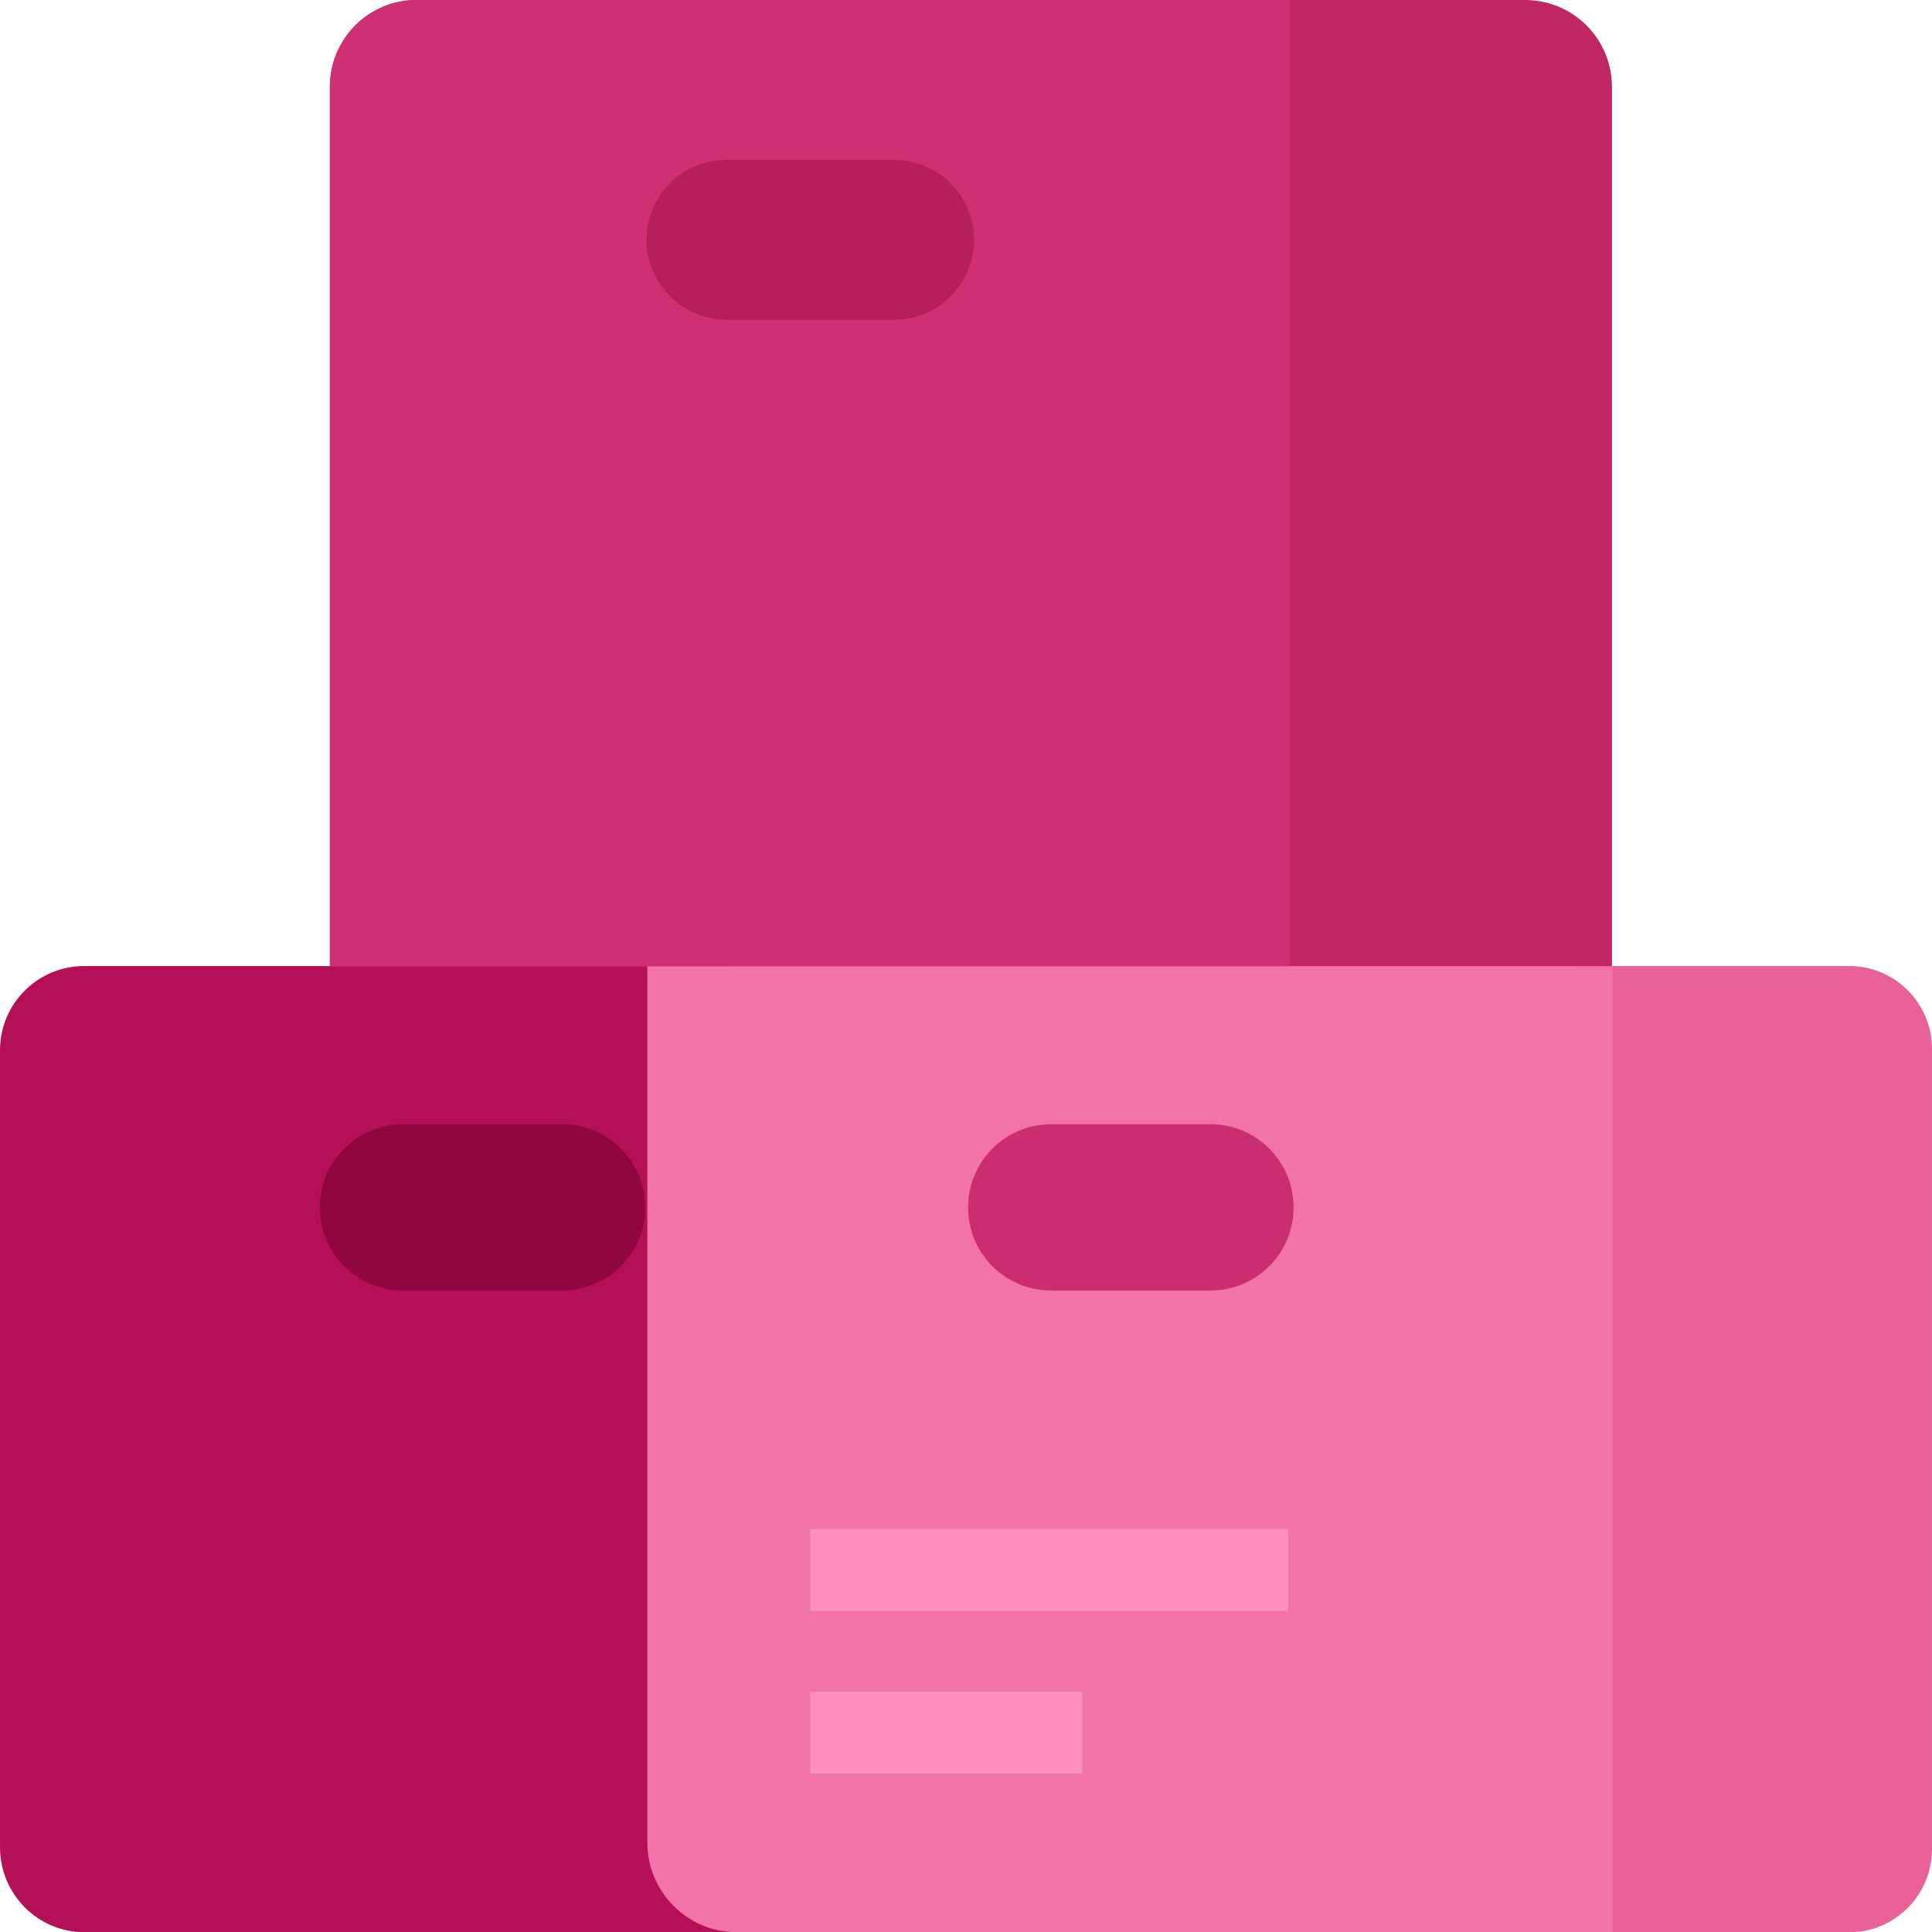 <?xml version="1.0" encoding="UTF-8" standalone="no"?>
<!-- Generated by Microsoft Visio, SVG Export Azure Artifact.svg Page-1 -->

<svg
   xmlns:dc="http://purl.org/dc/elements/1.1/"
   xmlns:cc="http://creativecommons.org/ns#"
   xmlns:rdf="http://www.w3.org/1999/02/22-rdf-syntax-ns#"
   xmlns:svg="http://www.w3.org/2000/svg"
   xmlns="http://www.w3.org/2000/svg"
   xmlns:sodipodi="http://sodipodi.sourceforge.net/DTD/sodipodi-0.dtd"
   xmlns:inkscape="http://www.inkscape.org/namespaces/inkscape"
   width="56.689"
   height="56.696"
   viewBox="0 0 56.689 56.697"
   xml:space="preserve"
   class="st10"
   version="1.1"
   id="svg61"
   sodipodi:docname="Azure Artifact.svg"
   style="font-size:12px;overflow:visible;color-interpolation-filters:sRGB;fill:none;fill-rule:evenodd;stroke-linecap:square;stroke-miterlimit:3"
   inkscape:version="0.92.5 (2060ec1f9f, 2020-04-08)"><defs
   id="defs65" /><sodipodi:namedview
   pagecolor="#ffffff"
   bordercolor="#666666"
   borderopacity="1"
   objecttolerance="10"
   gridtolerance="10"
   guidetolerance="10"
   inkscape:pageopacity="0"
   inkscape:pageshadow="2"
   inkscape:window-width="640"
   inkscape:window-height="480"
   id="namedview63"
   showgrid="false"
   inkscape:zoom="2.4486917"
   inkscape:cx="28.346461"
   inkscape:cy="14.175301"
   inkscape:window-x="0"
   inkscape:window-y="0"
   inkscape:window-maximized="0"
   inkscape:current-layer="svg61" />
	<style
   type="text/css"
   id="style2">
	<![CDATA[
		.st1 {fill:#b41055;stroke:none;stroke-linecap:butt;stroke-width:0.979}
		.st2 {fill:#e86299;stroke:none;stroke-linecap:butt;stroke-width:0.979}
		.st3 {fill:#f173a7;stroke:none;stroke-linecap:butt;stroke-width:0.979}
		.st4 {fill:#c12664;stroke:none;stroke-linecap:butt;stroke-width:0.979}
		.st5 {fill:#cf3071;stroke:none;stroke-linecap:butt;stroke-width:0.979}
		.st6 {fill:#b5205c;stroke:none;stroke-linecap:butt;stroke-width:0.979}
		.st7 {fill:#fe90be;stroke:none;stroke-linecap:butt;stroke-width:0.979}
		.st8 {fill:#cb2e6f;stroke:none;stroke-linecap:butt;stroke-width:0.979}
		.st9 {fill:#900740;stroke:none;stroke-linecap:butt;stroke-width:0.979}
		.st10 {fill:none;fill-rule:evenodd;font-size:12px;overflow:visible;stroke-linecap:square;stroke-miterlimit:3}
	]]>
	</style>

	<g
   id="g59"
   transform="translate(-5.669,-5.668)">
		<title
   id="title4">Page-1</title>
		<g
   id="group8996-1"
   transform="translate(5.669,-34.016)">
			<title
   id="title6">Azure Artifact</title>
			<g
   id="shape8997-2">
				<title
   id="title8">path2</title>
				<path
   d="M 21.44,96.38 H 2.47 C 1.11,96.38 0,95.26 0,93.89 V 70.5 c 0,-1.37 1.11,-2.47 2.47,-2.47 h 18.97 z"
   class="st1"
   id="path10"
   inkscape:connector-curvature="0"
   style="fill:#b41055;stroke:none;stroke-width:0.979;stroke-linecap:butt" />
			</g>
			<g
   id="shape8998-4"
   transform="translate(46.229)">
				<title
   id="title13">path4</title>
				<path
   d="M 8.04,96.38 H 0 V 68.03 h 8.04 c 1.33,0 2.42,1.09 2.42,2.43 v 23.49 c 0,1.34 -1.09,2.43 -2.42,2.43 z"
   class="st2"
   id="path15"
   inkscape:connector-curvature="0"
   style="fill:#e86299;stroke:none;stroke-width:0.979;stroke-linecap:butt" />
			</g>
			<g
   id="shape8999-6"
   transform="translate(18.994)">
				<title
   id="title18">path6</title>
				<path
   d="M 2.62,96.38 H 28.33 V 68.03 H 0 v 25.72 c 0,1.44 1.17,2.63 2.62,2.63 z"
   class="st3"
   id="path20"
   inkscape:connector-curvature="0"
   style="fill:#f173a7;stroke:none;stroke-width:0.979;stroke-linecap:butt" />
			</g>
			<g
   id="shape9000-8"
   transform="translate(9.679,-28.346)">
				<title
   id="title23">path8</title>
				<path
   d="M 35.07,68.03 H 2.54 C 1.14,68.03 0,69.17 0,70.58 v 25.8 h 37.62 v -25.8 c 0,-1.41 -1.14,-2.55 -2.55,-2.55 z"
   class="st4"
   id="path25"
   inkscape:connector-curvature="0"
   style="fill:#c12664;stroke:none;stroke-width:0.979;stroke-linecap:butt" />
			</g>
			<g
   id="shape9001-10"
   transform="translate(9.679,-28.346)">
				<title
   id="title28">path10</title>
				<path
   d="M 28.18,68.03 H 2.54 C 1.14,68.03 0,69.17 0,70.58 v 25.8 h 28.18 z"
   class="st5"
   id="path30"
   inkscape:connector-curvature="0"
   style="fill:#cf3071;stroke:none;stroke-width:0.979;stroke-linecap:butt" />
			</g>
			<g
   id="shape9002-12"
   transform="translate(18.971,-47.314)">
				<title
   id="title33">path12</title>
				<path
   d="M 7.27,96.38 H 2.34 C 1.05,96.38 0,95.32 0,94.03 0,92.74 1.05,91.69 2.34,91.69 h 4.93 c 1.28,0 2.34,1.05 2.34,2.34 0,1.29 -1.04,2.35 -2.34,2.35 z"
   class="st6"
   id="path35"
   inkscape:connector-curvature="0"
   style="fill:#b5205c;stroke:none;stroke-width:0.979;stroke-linecap:butt" />
			</g>
			<g
   id="shape9003-14"
   transform="translate(23.774,-9.426)">
				<title
   id="title38">path14</title>
				<rect
   x="0"
   y="93.975"
   width="14.027"
   height="2.403"
   class="st7"
   id="rect40"
   style="fill:#fe90be;stroke:none;stroke-width:0.979;stroke-linecap:butt" />
			</g>
			<g
   id="shape9004-16"
   transform="translate(23.774,-4.653)">
				<title
   id="title43">path16</title>
				<rect
   x="0"
   y="93.975"
   width="7.98"
   height="2.403"
   class="st7"
   id="rect45"
   style="fill:#fe90be;stroke:none;stroke-width:0.979;stroke-linecap:butt" />
			</g>
			<g
   id="shape9005-18"
   transform="translate(28.406,-18.828)">
				<title
   id="title48">path18</title>
				<path
   d="M 7.11,96.38 H 2.44 C 1.09,96.38 0,95.29 0,93.94 0,92.59 1.09,91.5 2.44,91.5 h 4.67 c 1.35,0 2.44,1.09 2.44,2.44 0,1.35 -1.09,2.44 -2.44,2.44 z"
   class="st8"
   id="path50"
   inkscape:connector-curvature="0"
   style="fill:#cb2e6f;stroke:none;stroke-width:0.979;stroke-linecap:butt" />
			</g>
			<g
   id="shape9006-20"
   transform="translate(9.384,-18.828)">
				<title
   id="title53">path20</title>
				<path
   d="M 7.11,96.38 H 2.44 C 1.09,96.38 0,95.29 0,93.94 0,92.59 1.09,91.5 2.44,91.5 h 4.67 c 1.35,0 2.44,1.09 2.44,2.44 0,1.35 -1.09,2.44 -2.44,2.44 z"
   class="st9"
   id="path55"
   inkscape:connector-curvature="0"
   style="fill:#900740;stroke:none;stroke-width:0.979;stroke-linecap:butt" />
			</g>
		</g>
	</g>
</svg>